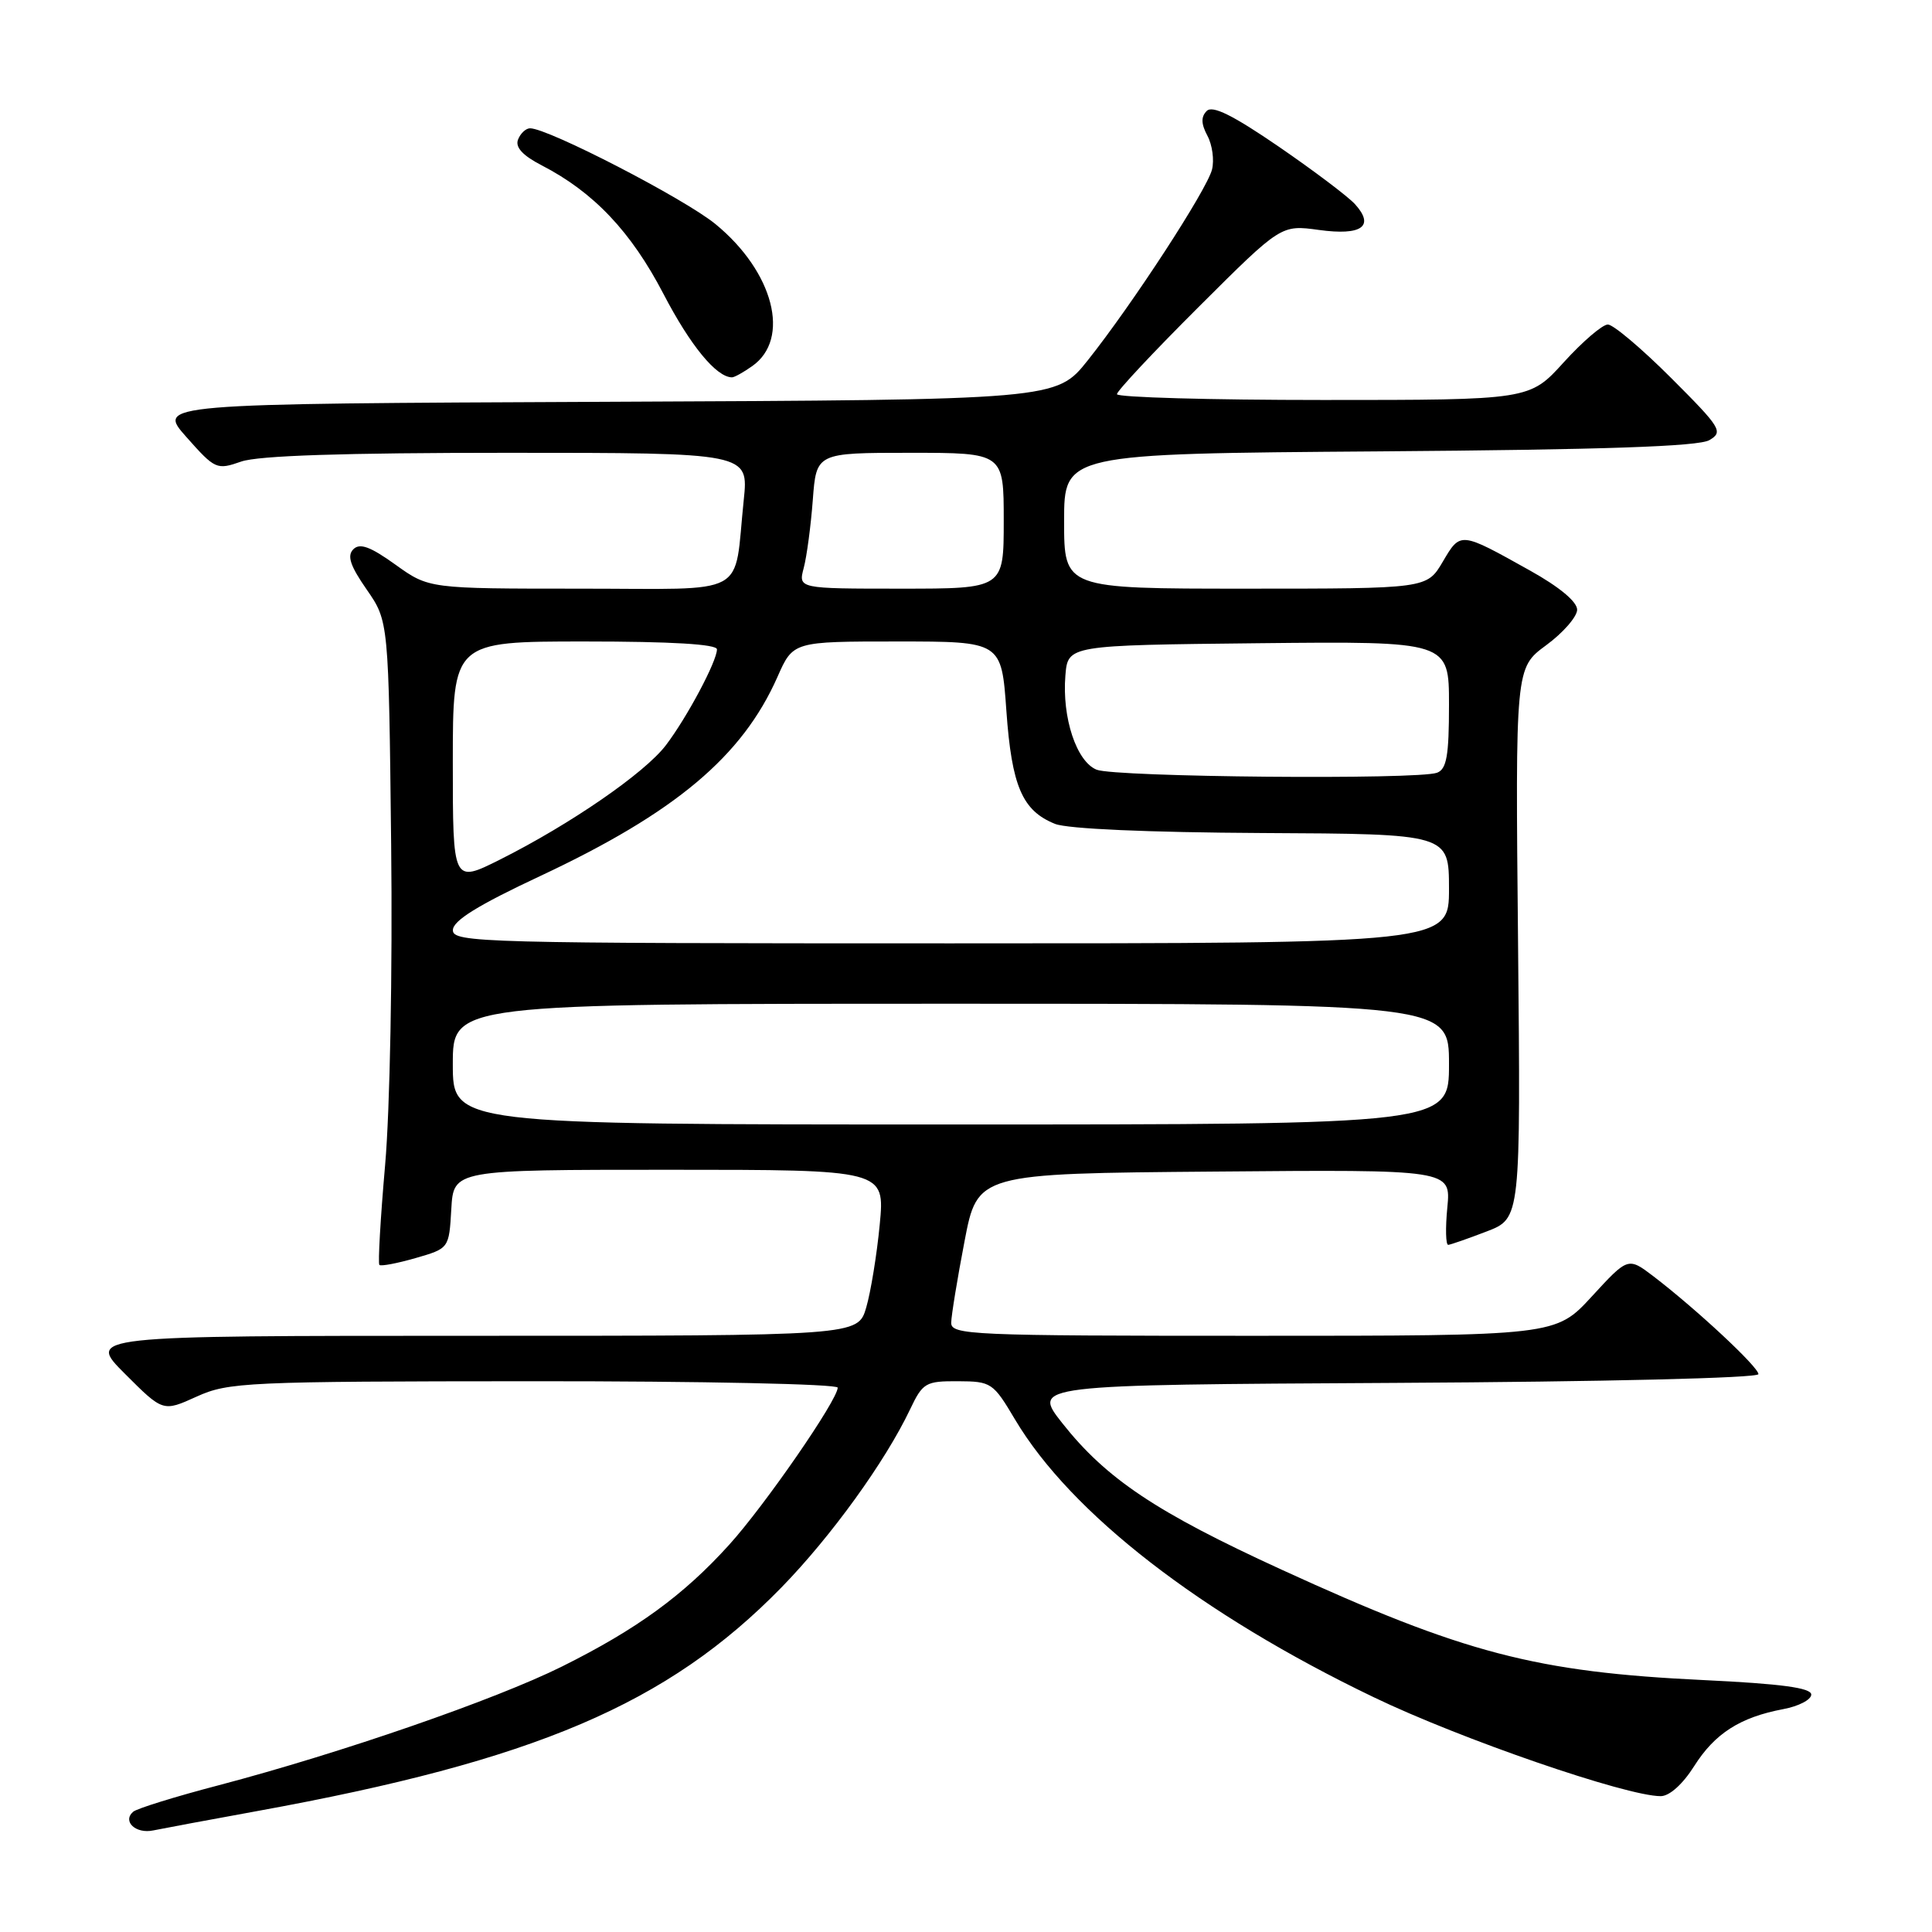 <?xml version="1.0" encoding="UTF-8" standalone="no"?>
<!DOCTYPE svg PUBLIC "-//W3C//DTD SVG 1.1//EN" "http://www.w3.org/Graphics/SVG/1.1/DTD/svg11.dtd" >
<svg xmlns="http://www.w3.org/2000/svg" xmlns:xlink="http://www.w3.org/1999/xlink" version="1.1" viewBox="0 0 256 256">
 <g >
 <path fill="currentColor"
d=" M 34.00 239.99 C 70.93 233.28 88.45 225.81 103.56 210.33 C 110.14 203.58 117.30 193.67 120.59 186.75 C 122.27 183.22 122.64 183.00 126.94 183.02 C 131.35 183.04 131.60 183.21 134.49 188.08 C 141.89 200.53 159.11 213.88 182.00 224.88 C 193.52 230.43 215.49 238.00 220.05 238.00 C 221.21 238.00 222.97 236.42 224.48 234.03 C 227.22 229.69 230.57 227.55 236.28 226.47 C 238.33 226.09 240.00 225.22 240.00 224.54 C 240.00 223.65 236.04 223.11 225.75 222.62 C 203.50 221.56 194.02 219.08 169.80 207.98 C 153.21 200.38 146.59 195.95 140.77 188.59 C 136.75 183.50 136.75 183.50 184.87 183.24 C 212.44 183.09 233.00 182.60 233.00 182.08 C 233.00 181.13 224.80 173.49 219.12 169.14 C 215.73 166.56 215.73 166.56 210.93 171.78 C 206.13 177.00 206.13 177.00 166.06 177.00 C 128.56 177.00 126.00 176.89 126.04 175.25 C 126.06 174.29 126.85 169.45 127.80 164.50 C 129.52 155.50 129.52 155.50 160.89 155.24 C 192.26 154.97 192.26 154.97 191.78 159.99 C 191.51 162.74 191.57 164.98 191.90 164.95 C 192.23 164.92 194.53 164.12 197.00 163.17 C 201.50 161.44 201.50 161.44 201.15 124.97 C 200.79 88.50 200.79 88.50 204.87 85.50 C 207.12 83.85 208.96 81.73 208.98 80.80 C 208.99 79.74 206.64 77.78 202.75 75.61 C 193.44 70.41 193.54 70.42 191.17 74.44 C 189.07 78.00 189.07 78.00 165.03 78.00 C 141.00 78.00 141.00 78.00 141.00 69.06 C 141.00 60.12 141.00 60.12 182.75 59.81 C 212.47 59.59 225.07 59.16 226.50 58.32 C 228.37 57.22 228.05 56.70 221.42 50.07 C 217.53 46.18 213.76 43.00 213.05 43.00 C 212.33 43.00 209.71 45.25 207.21 48.00 C 202.68 53.00 202.68 53.00 175.34 53.00 C 160.30 53.00 148.00 52.65 148.00 52.23 C 148.00 51.81 152.89 46.59 158.88 40.62 C 169.75 29.78 169.75 29.78 174.77 30.47 C 180.44 31.25 182.20 29.99 179.55 27.06 C 178.65 26.06 174.10 22.63 169.44 19.43 C 163.37 15.27 160.67 13.93 159.90 14.70 C 159.12 15.48 159.15 16.41 159.99 17.99 C 160.64 19.20 160.91 21.21 160.60 22.46 C 159.92 25.16 150.06 40.30 144.14 47.74 C 139.97 52.98 139.97 52.98 80.38 53.24 C 20.78 53.50 20.78 53.50 24.70 57.91 C 28.50 62.20 28.72 62.29 31.96 61.16 C 34.23 60.37 45.52 60.00 67.25 60.00 C 99.20 60.00 99.20 60.00 98.55 66.25 C 97.18 79.32 99.62 78.00 76.83 78.00 C 56.83 78.00 56.83 78.00 52.40 74.82 C 49.07 72.43 47.68 71.92 46.82 72.78 C 45.96 73.64 46.40 74.97 48.59 78.12 C 51.50 82.32 51.50 82.32 51.83 111.91 C 52.02 128.67 51.67 147.08 51.03 154.37 C 50.41 161.45 50.07 167.40 50.27 167.61 C 50.48 167.81 52.64 167.40 55.07 166.70 C 59.50 165.42 59.50 165.42 59.80 160.21 C 60.10 155.00 60.10 155.00 88.68 155.00 C 117.26 155.00 117.26 155.00 116.57 162.25 C 116.19 166.24 115.38 171.19 114.78 173.25 C 113.68 177.00 113.68 177.00 62.60 177.00 C 11.52 177.00 11.52 177.00 16.56 182.04 C 21.60 187.08 21.60 187.08 26.05 185.06 C 30.27 183.15 32.54 183.04 70.75 183.02 C 92.98 183.01 111.00 183.39 111.00 183.87 C 111.00 185.49 101.35 199.47 96.61 204.70 C 90.56 211.39 84.39 215.88 74.47 220.82 C 65.65 225.21 45.17 232.29 29.00 236.55 C 23.22 238.06 18.11 239.65 17.64 240.07 C 16.18 241.35 18.00 243.03 20.31 242.54 C 21.52 242.29 27.68 241.14 34.00 239.99 Z  M 99.66 48.52 C 104.82 44.91 102.52 36.02 94.80 29.69 C 90.70 26.33 72.64 17.00 70.24 17.00 C 69.68 17.00 68.96 17.67 68.64 18.50 C 68.25 19.51 69.26 20.61 71.78 21.91 C 78.66 25.46 83.61 30.68 87.91 38.94 C 91.48 45.80 94.93 50.00 97.00 50.00 C 97.31 50.00 98.50 49.34 99.66 48.52 Z  M 60.00 141.00 C 60.00 133.00 60.00 133.00 126.00 133.00 C 192.00 133.00 192.00 133.00 192.00 141.00 C 192.00 149.00 192.00 149.00 126.00 149.00 C 60.00 149.00 60.00 149.00 60.00 141.00 Z  M 60.01 123.25 C 60.01 122.00 63.31 119.95 71.60 116.07 C 89.48 107.68 98.36 100.23 103.02 89.69 C 105.09 85.00 105.09 85.00 118.90 85.00 C 132.70 85.00 132.70 85.00 133.35 94.18 C 134.06 104.19 135.46 107.43 139.80 109.17 C 141.45 109.83 152.13 110.30 167.25 110.38 C 191.99 110.50 191.99 110.50 192.00 117.75 C 192.00 125.00 192.00 125.00 126.00 125.00 C 63.81 125.00 60.00 124.90 60.01 123.25 Z  M 60.00 101.01 C 60.00 85.00 60.00 85.00 77.50 85.00 C 88.95 85.00 95.00 85.36 95.00 86.04 C 95.00 87.62 91.02 95.09 88.23 98.75 C 85.43 102.43 75.56 109.23 66.25 113.90 C 60.00 117.03 60.00 117.03 60.00 101.01 Z  M 145.31 101.99 C 142.64 100.92 140.71 95.09 141.17 89.50 C 141.50 85.50 141.50 85.50 166.75 85.23 C 192.00 84.97 192.00 84.97 192.00 93.38 C 192.00 100.12 191.69 101.91 190.42 102.39 C 187.95 103.34 147.77 102.98 145.31 101.99 Z  M 106.50 75.25 C 106.90 73.74 107.44 69.69 107.70 66.25 C 108.17 60.00 108.17 60.00 120.59 60.00 C 133.00 60.00 133.00 60.00 133.00 69.00 C 133.00 78.00 133.00 78.00 119.38 78.00 C 105.77 78.00 105.77 78.00 106.50 75.25 Z "/>
</g>
</svg>